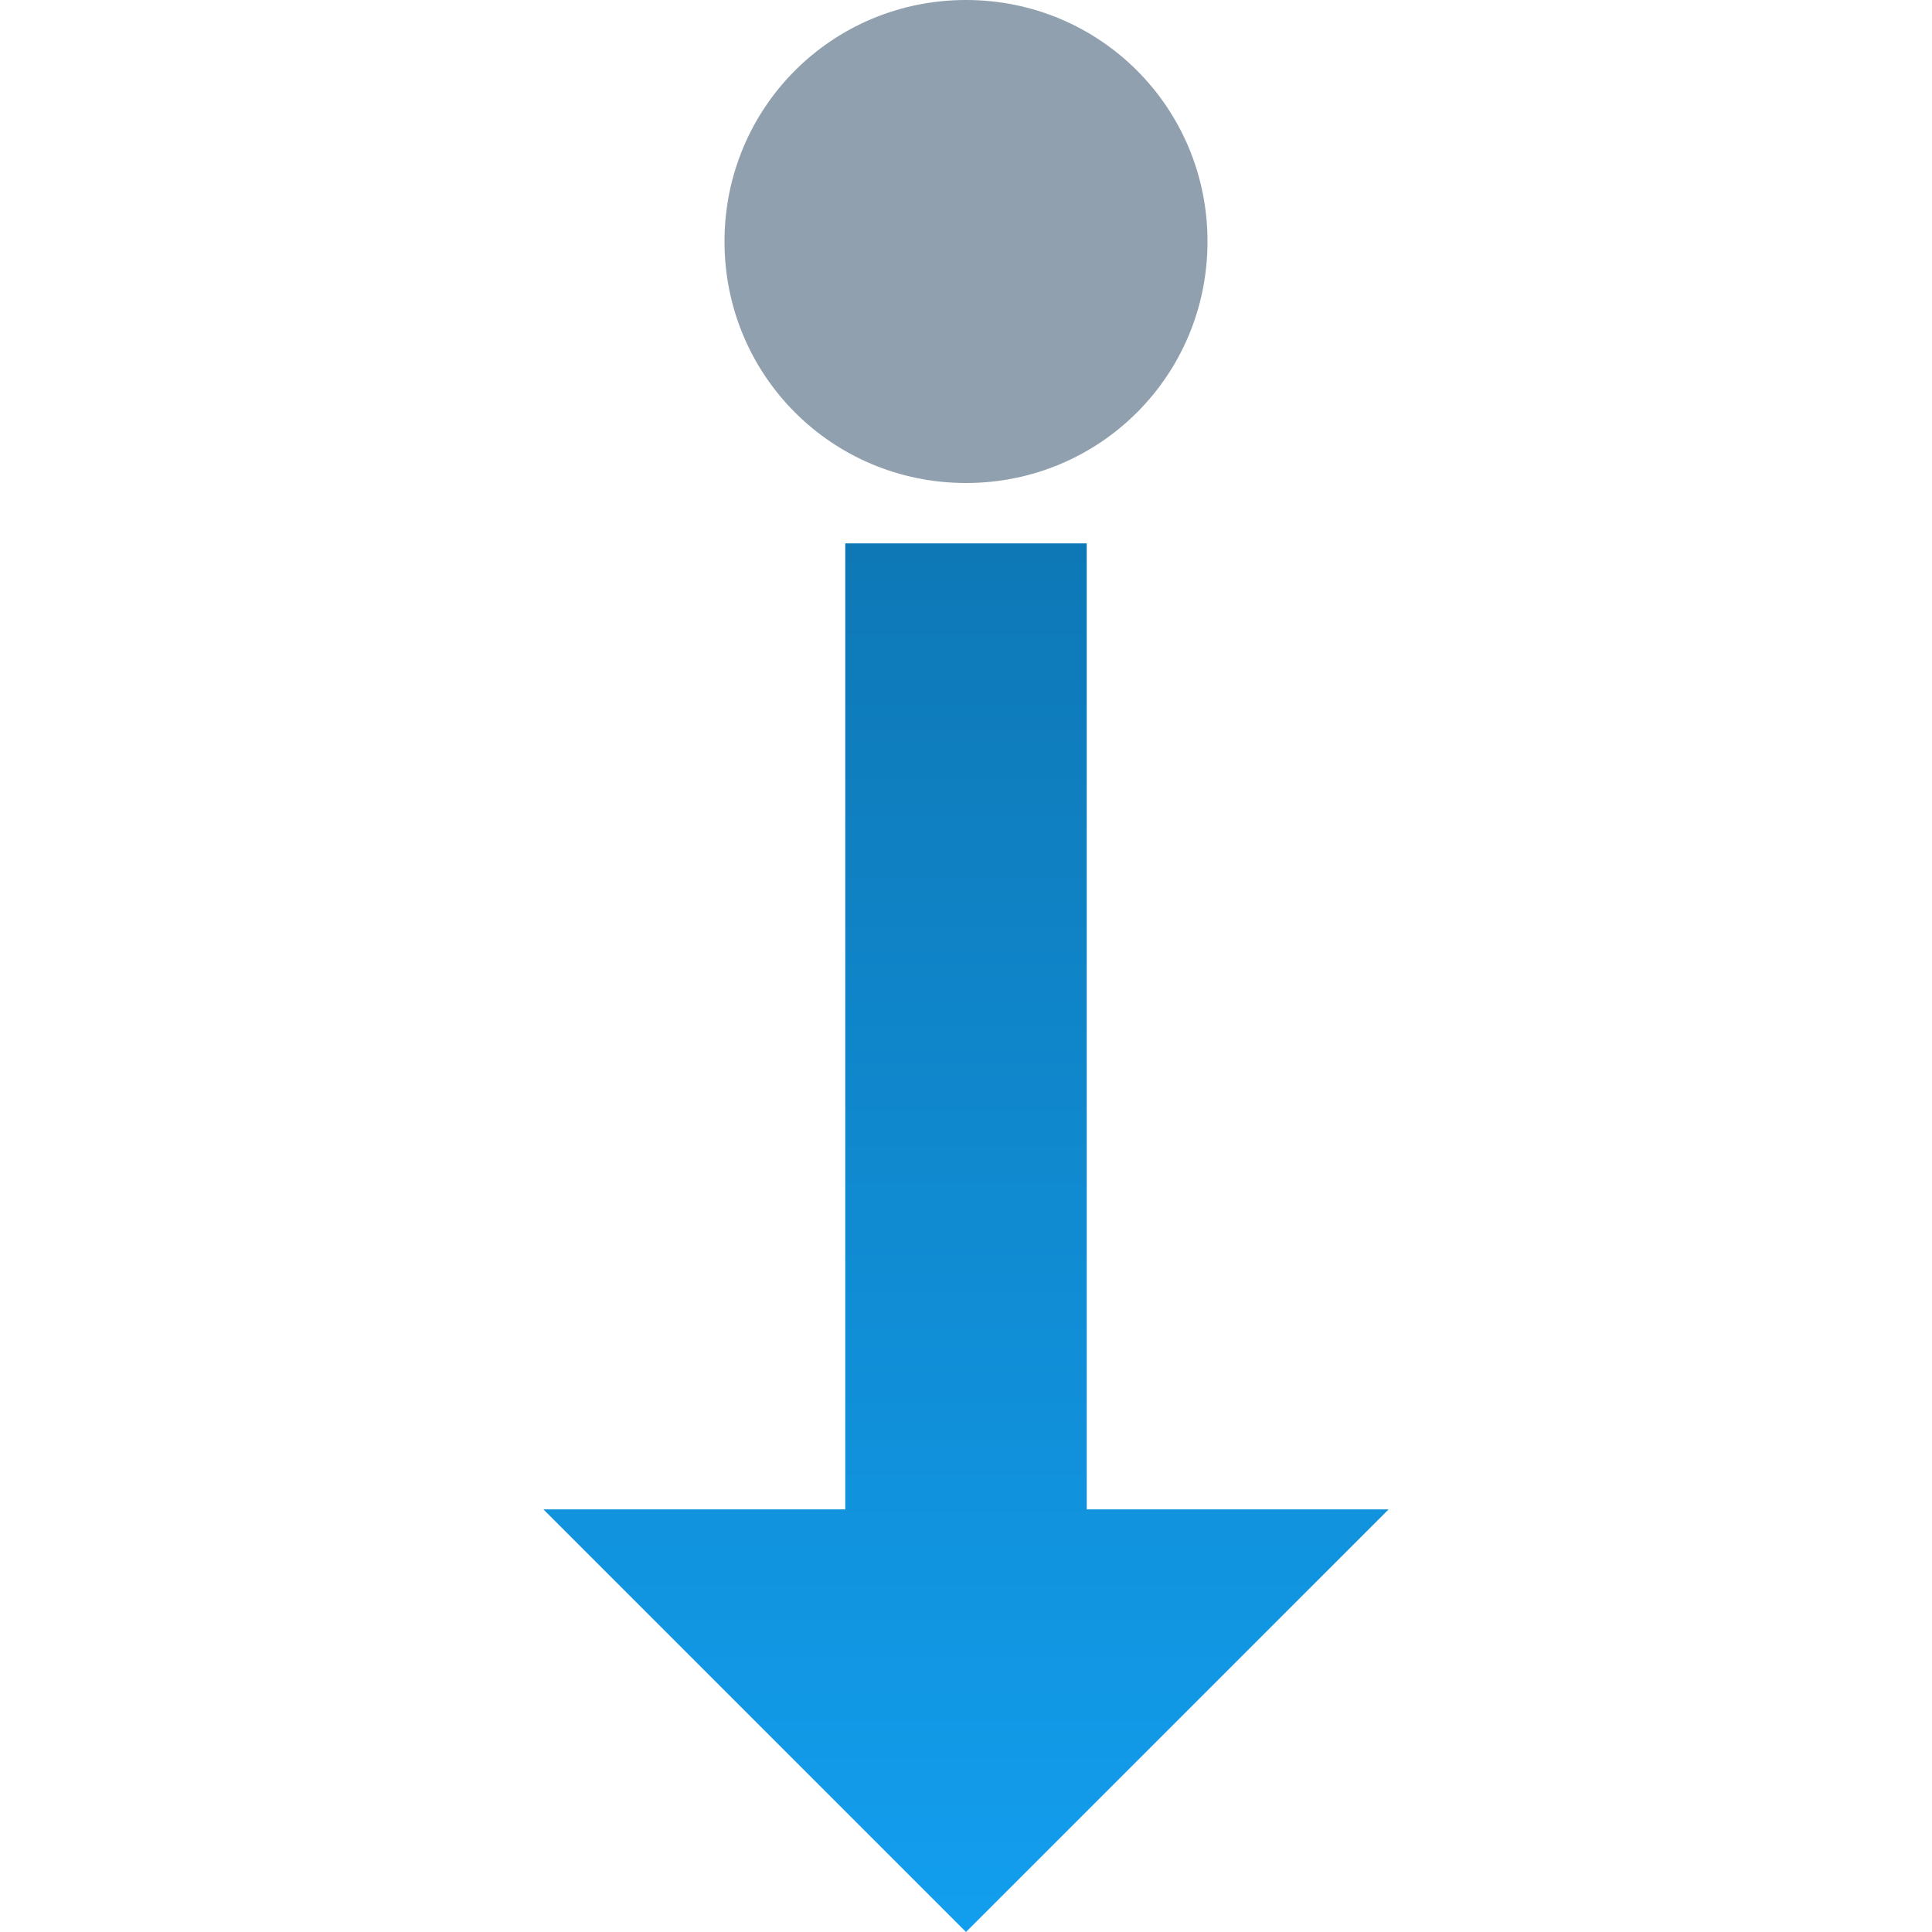 <svg version="1.1"
    xmlns="http://www.w3.org/2000/svg"
    xmlns:xlink="http://www.w3.org/1999/xlink" width="512" height="512" viewBox="0 0 512 512">
    <title>arrow from icon</title>
    <desc>arrow from icon from the IconExperience.com G-Collection. Copyright by INCORS GmbH (www.incors.com).</desc>
    <defs>
        <linearGradient x1="144" y1="0" x2="144" y2="368" gradientUnits="userSpaceOnUse" id="color-1">
            <stop offset="0" stop-color="#129eee"/>
            <stop offset="1" stop-color="#0e78b6"/>
        </linearGradient>
    </defs>
    <g fill="none" fill-rule="evenodd" stroke="none" stroke-width="1" stroke-linecap="butt" stroke-linejoin="miter" stroke-miterlimit="10" stroke-dasharray="" stroke-dashoffset="0" font-family="none" font-weight="none" text-anchor="none" style="mix-blend-mode: normal" transform="translate(0,512) scale(1.0,-1.0)">
        <path d="M144,112l112,-112l112,112l-80,0l0,256l-64,0l0,-256z" id="curve1" fill="url(#color-1)"/>
        <path d="M256,384c-35.5,0 -64,28.5 -64,64c0,35.5 28.5,64 64,64c35.5,0 64,-28.5 64,-64c0,-35.5 -28.5,-64 -64,-64z" id="curve0" fill="#91a0af"/>
    </g>
</svg>
